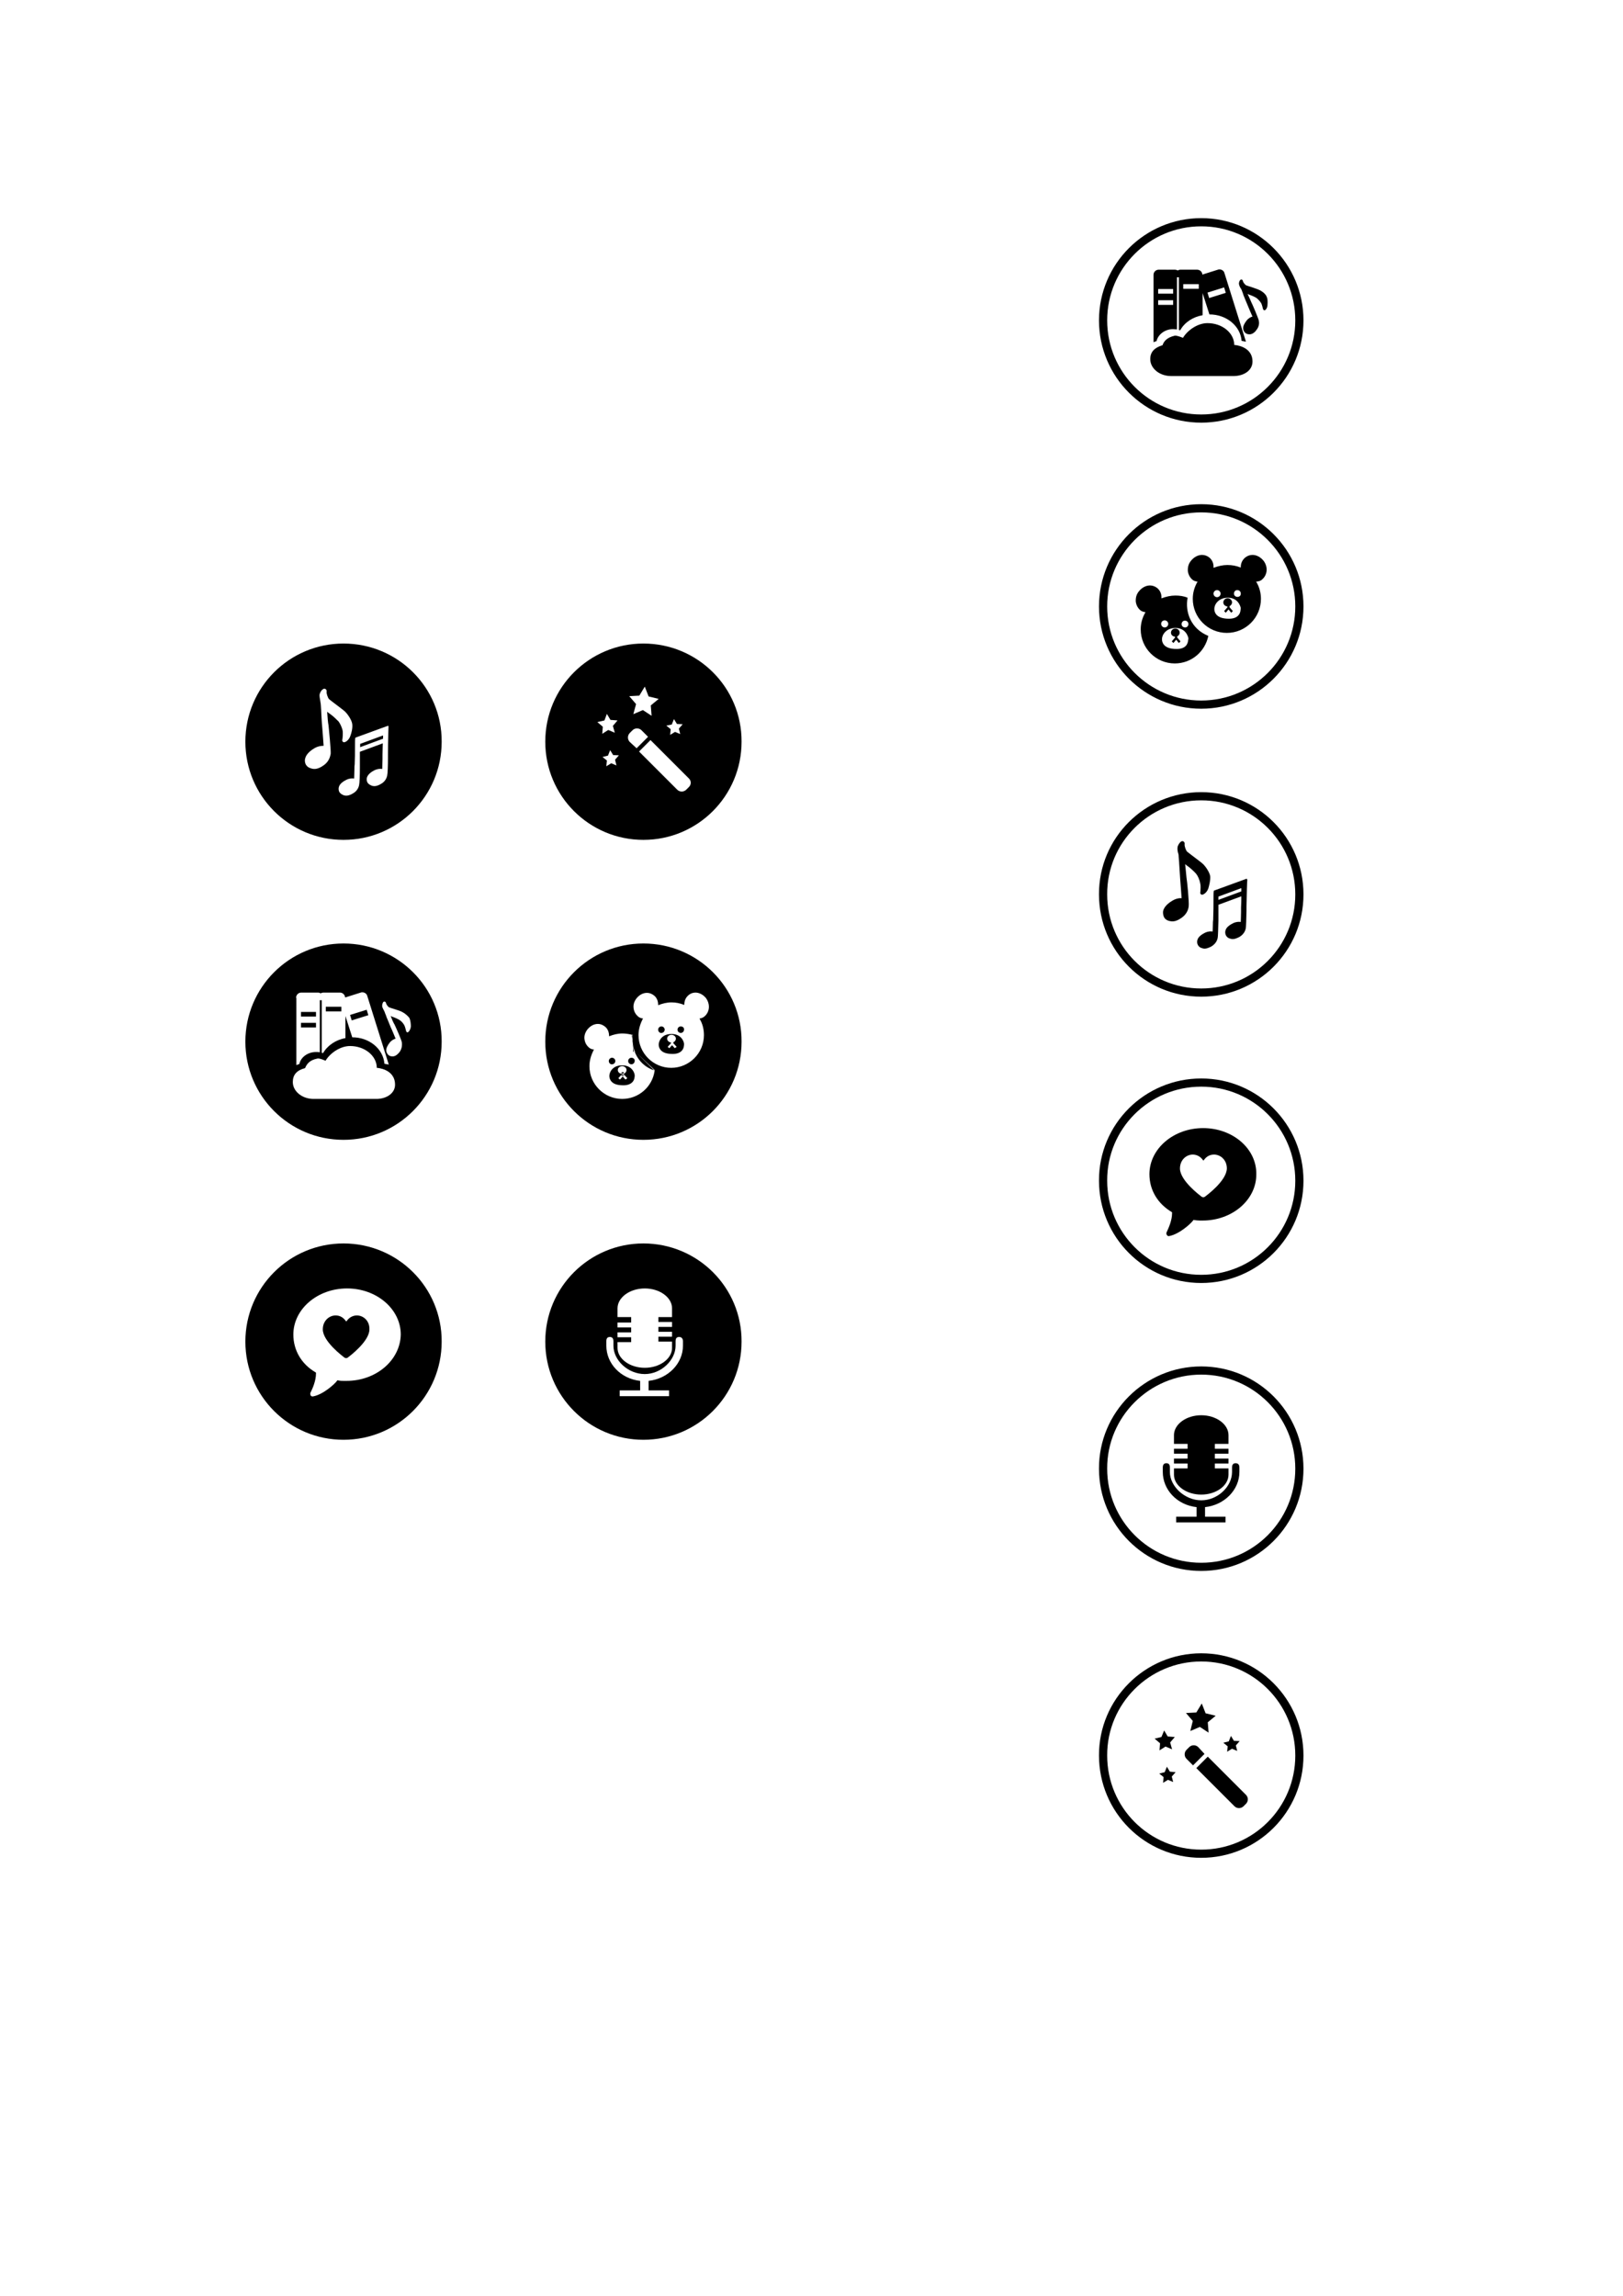 <?xml version="1.0" encoding="utf-8"?>
<!-- Generator: Adobe Illustrator 19.1.0, SVG Export Plug-In . SVG Version: 6.00 Build 0)  -->
<svg version="1.1" id="Layer_1" xmlns="http://www.w3.org/2000/svg" xmlns:xlink="http://www.w3.org/1999/xlink" x="0px" y="0px"
	 viewBox="0 0 595.3 841.9" style="enable-background:new 0 0 595.3 841.9;" xml:space="preserve">
<style type="text/css">
	.st0{fill-rule:evenodd;clip-rule:evenodd;fill:none;stroke:#000000;stroke-width:3;stroke-miterlimit:10;}
</style>
<g>
	<g>
		<path d="M228.2,394.5L228.2,394.5l0.2-0.4l-0.3-0.3L228,394v0.5H228.2z M232.2,386.5c0-0.4-0.1-0.6,0.3-1.2
			c-0.2,0.2-0.3-1.2-0.4-2.7c0,0,0-0.1,0-0.1C232.2,384.4,232.2,386.5,232.2,386.5z M224.5,390.3c0.7,0,1.2-0.6,1.2-1.2
			c0-0.7-0.6-1.2-1.2-1.2c-0.7,0-1.2,0.6-1.2,1.2C223.3,389.8,223.9,390.4,224.5,390.3z M228.4,394.1l0.3,0.3l-0.1,0.1h0.2V394
			l-0.1-0.1L228.4,394.1z M228.8,393.6v-0.4H228v0.5c0.1,0,0.1,0,0.2,0C228.4,393.7,228.6,393.6,228.8,393.6z M246,379.2
			c-3,0.1-4.1,2.1-4.3,3.2c-0.1,0.2-0.3,1.4,0.5,2.5c0.8,1.1,2.3,1.6,4.5,1.6l0.1,0c1.4,0,2.5-0.4,3.2-1.1c0.9-0.9,0.9-2.1,0.9-2.6
			C250.9,382.2,250,379,246,379.2z M247.5,384.4l-1-1.1l-1,1.1l-0.6-0.5l1.2-1.3v-0.3c-0.8-0.1-1.4-0.7-1.4-1.4
			c0-0.8,0.7-1.4,1.6-1.4c0.9,0,1.6,0.6,1.6,1.4c0,0.6-0.4,1.1-0.9,1.3v0.4l1.2,1.3L247.5,384.4z M236,346c-19.9,0-36,16.1-36,36
			c0,19.9,16.1,36,36,36c19.9,0,36-16.1,36-36C272.1,362.1,255.9,346,236,346z M240.1,392.7c-0.8,5.8-5.8,10.3-11.9,10.3
			c-6.6,0-12-5.4-12-12c0-2.1,0.6-4.1,1.6-6l0.1-0.1l-0.1,0c-0.7-0.1-1.2-0.3-1.6-0.6c-1-0.8-1.6-1.8-1.8-3.1
			c-0.2-1.3,0.2-2.5,1-3.6c1.1-1.4,2.5-2.1,3.9-2.1c0.9,0,1.7,0.3,2.5,0.9c1.1,0.8,1.6,2.1,1.6,3.5l0,0.1l0.1,0c1.5-0.6,3.1-1,4.8-1
			c1.1,0,2.5,0.2,3.6,0.5c0.1-0.8,0.1,0.4,0.2,2.1c0,0.3,0,0.6,0,0.9c0.1,1,0.3,1.9,0.6,2.8l0.9,0.9l6.7,6.4c-0.1,0-0.2-0.1-0.4-0.1
			L240.1,392.7z M258.2,372.9c-0.4,0.3-0.9,0.5-1.5,0.6l-0.1,0l0,0.1c1.1,1.8,1.6,3.9,1.6,6c0,6.6-5.4,12-12,12c-6.6,0-12-5.4-12-12
			c0-2.1,0.6-4.1,1.6-6l0.1-0.1l-0.1,0c-0.7-0.1-1.2-0.3-1.6-0.6c-1-0.8-1.6-1.8-1.8-3.1c-0.2-1.3,0.2-2.5,1-3.6
			c1.1-1.4,2.5-2.1,3.9-2.1c0.9,0,1.7,0.3,2.5,0.9c1.1,0.8,1.6,2.1,1.6,3.5l0,0.1l0.1,0c1.5-0.6,3.1-1,4.8-1c1.6,0,3.1,0.3,4.6,0.9
			l0.1,0l0-0.1c0-1.4,0.5-2.6,1.6-3.5c0.7-0.6,1.6-0.9,2.5-0.9c1.4,0,2.9,0.8,3.9,2.1C260.6,368.4,260.3,371.3,258.2,372.9z
			 M242.6,378.8c0.7,0,1.2-0.6,1.2-1.2c0-0.7-0.6-1.2-1.2-1.2c-0.7,0-1.2,0.6-1.2,1.2C241.4,378.3,242,378.9,242.6,378.8z
			 M228.2,394.5l0.2,0.3l0.2-0.3H228.2z M249.7,376.4c-0.7,0-1.2,0.6-1.2,1.2c0,0.7,0.6,1.2,1.2,1.2c0.7,0,1.2-0.6,1.2-1.2
			C251,376.9,250.4,376.4,249.7,376.4z M231.6,387.9c-0.7,0-1.2,0.6-1.2,1.2c0,0.7,0.6,1.2,1.2,1.2c0.7,0,1.2-0.6,1.2-1.2
			C232.9,388.4,232.3,387.9,231.6,387.9z M227.9,390.7c-3,0.1-4.1,2.1-4.3,3.2c-0.1,0.2-0.3,1.4,0.5,2.5c0.8,1.1,2.3,1.6,4.5,1.6
			l0.1,0c1.4,0,2.5-0.4,3.2-1.1c0.9-0.9,0.9-2.1,0.9-2.6C232.8,393.7,231.9,390.5,227.9,390.7z M229.4,395.9l-1-1.1l-1,1.1l-0.6-0.5
			l1.2-1.3v-0.3c-0.8-0.1-1.4-0.7-1.4-1.4c0-0.8,0.7-1.4,1.6-1.4c0.9,0,1.6,0.6,1.6,1.4c0,0.6-0.4,1.1-0.9,1.3v0.4l1.2,1.3
			L229.4,395.9z M232.7,385.4c1.2,3.4,3.8,6,7.2,7.1l-6.3-6.3L232.7,385.4z M232.5,385.3C232.5,385.3,232.5,385.3,232.5,385.3
			L232.5,385.3l0.2,0.2c0,0,0,0,0,0L232.5,385.3C232.5,385.2,232.5,385.3,232.5,385.3z M231.8,379.7c-0.1,0.5,0.2,1,0.2,1.5
			c0,0.4,0,0.8,0.1,1.3c0-0.3,0-0.5,0-0.8C232,380.2,231.9,379,231.8,379.7z"/>
	</g>
</g>
<g>
	<g>
		<path d="M236,236c-19.9,0-36,16.1-36,36c0,19.9,16.1,36,36,36c19.9,0,36-16.1,36-36C272.1,252.1,255.9,236,236,236z M246.4,265.7
			l0.8-2l1.1,1.8l2.1,0.1l-1.4,1.6l0.5,2l-1.9-0.8l-1.8,1.1l0.2-2.1l-1.6-1.3L246.4,265.7z M234.5,255.1l2-3.3l1.4,3.6l3.7,0.9
			l-2.9,2.4l0.3,3.8l-3.2-2.1l-3.5,1.5l1-3.7l-2.5-2.9L234.5,255.1z M221.7,264.2l0.9-2.4l1.3,2.2l2.6,0.2l-1.7,2l0.7,2.5l-2.4-1
			l-2.2,1.4l0.2-2.6l-2-1.7L221.7,264.2z M226.1,280.7l-1.9-0.8l-1.8,1.1l0.2-2.1l-1.6-1.3l2-0.5l0.8-2l1.1,1.8l2.1,0.1l-1.4,1.6
			L226.1,280.7z M231,272.1c-0.9-0.9-0.9-2.4,0-3.3l1-1c0.9-0.9,2.4-0.9,3.3,0l2.4,2.4l-4.2,4.2L231,272.1z M252.7,288.6l-1,1
			c-0.9,0.9-2.4,0.9-3.3,0l-14-14l4.2-4.2l14,14C253.6,286.3,253.6,287.7,252.7,288.6z"/>
	</g>
</g>
<g>
	<g>
		<path d="M236,456c-19.9,0-36,16.1-36,36c0,19.9,16.1,36,36,36c19.9,0,36-16.1,36-36C272.1,472.1,255.9,456,236,456z M226.5,492.2
			h5v-1.8h-5v-1.8h5v-1.8h-5v-1.8h5V483h-5v-3.2c0-4,4.5-7.3,10-7.3c5.5,0,10,3.3,10,7.3v3.2h-5v1.8h5v1.8h-5v1.8h5v1.8h-5v1.8h5
			v2.3c0,4-4.5,7.3-10,7.3c-5.5,0-10-3.3-10-7.3V492.2z M250.5,493.5c0,6.5-5.4,12.1-12.6,12.9v3.5h7.5v2.1h-18.1v-2.1h7.5v-3.5
			c-7.2-0.8-12.4-6.4-12.4-12.9v-1.6c0-1,0.3-1.6,1.3-1.6v0c1,0,1.3,0.7,1.3,1.6v1.6c0,5.4,5.4,10.4,11.5,10.4
			c6,0,11.3-5.1,11.3-10.4v-1.6c0-1,0.3-1.6,1.3-1.6c1,0,1.4,0.7,1.4,1.6V493.5z"/>
	</g>
</g>
<g>
	<g>
		<path d="M125.2,369.2h-5.7v1.7h5.7V369.2z M135.1,372.3l-0.6-2l-6.1,1.9l0.6,2L135.1,372.3z M115.9,371.1h-5.5v1.7h5.5V371.1z
			 M115.9,375.1h-5.5v1.7h5.5V375.1z M126,346c-19.9,0-36,16.1-36,36c0,19.9,16.1,36,36,36c19.9,0,36-16.1,36-36
			C162.1,362.1,145.9,346,126,346z M108.6,365.9c0-1,0.8-1.9,1.9-1.9h6.1c0.4,0,0.7,0.1,1,0.3c0.3-0.2,0.7-0.3,1-0.3h6.1
			c1,0,1.8,0.8,1.9,1.8l5.7-1.8c0.2-0.1,0.4-0.1,0.6-0.1c0.8,0,1.6,0.5,1.8,1.3l7.9,25.2l-1.6-0.3c-0.4-5.4-5.5-9.7-11.8-9.7
			l-2.5-7.8v8.1c-3.5,0.6-6.6,2.7-8.2,5.5c-0.2-0.1-0.3-0.1-0.5-0.1v-19.3h-0.7v19.1c-0.5-0.1-0.9-0.1-1.4-0.1c-3,0-5.6,1.9-6.1,4.4
			c-0.4,0.1-0.8,0.3-1.1,0.4V365.9z M138.3,403L138.3,403l-0.2,0h-2.7h-4.3h-8.4h-5.7H115c-4.2,0-7.6-2.8-7.6-6.2
			c0-2.6,1.4-4.3,4.5-5.1c0.6-1.4,1.5-2.9,4.5-3.5c0.7-0.2,2.3,0.5,3,0.8c1.6-2.7,5.3-5.4,9-5.4c5.4,0,9.8,3.6,9.8,8
			c0,0,6.7,0.3,6.7,6.2C144.9,400.8,142,402.9,138.3,403z M149.5,378.6c-0.2,0-0.3-0.1-0.4-0.2c-0.1-0.1-0.1-0.2-0.2-0.5
			c-0.1-0.4-0.3-1.3-0.6-1.9c-0.4-0.8-1.2-1.6-1.7-1.9c-0.6-0.4-1.7-0.9-2.6-1.2c-0.2-0.1-0.5-0.2-0.7-0.3c0.4,1.1,1.1,2.7,1.4,3.1
			c0.3,0.6,2.6,5.7,2.7,6.6c0.1,0.8,0.1,2-0.7,3.3c-0.5,0.7-1.4,1.7-2.5,1.8c-0.5,0-1.1,0-1.6-0.4c-0.4-0.3-0.8-0.9-0.9-1.5
			c-0.2-1.1,0.6-2.3,1.2-3.1c0.8-1,1.6-1.3,2.2-1.5c-0.4-0.9-1.1-2.8-1.8-4.2c-0.5-1.2-1.1-2.8-1.6-3.9l0-0.1l0,0
			c-0.3-0.8-0.6-1.4-0.6-1.6c-0.1-0.1-0.2-0.3-0.2-0.4l0,0c-0.2-0.4-0.5-0.9-0.7-1.5c-0.1-0.6,0.1-1.3,0.3-1.6
			c0.1-0.2,0.3-0.3,0.5-0.3c0.2,0,0.5,0.1,0.6,0.6c0.1,0.5,0.8,1.4,1.1,1.5c0.2,0.1,1.1,0.4,1.8,0.6c1.2,0.4,2.5,0.8,3,1.1
			c1,0.5,2.2,1.5,2.7,2.3c0.4,0.9,0.5,2.3,0.5,3C150.6,377.6,149.9,378.5,149.5,378.6z"/>
	</g>
</g>
<g>
	<g>
		<path d="M132.1,274l8.4-3.1c0-0.4,0-0.9,0-1.2l-8.4,3.1C132.1,273.1,132.1,273.5,132.1,274z M126,236c-19.9,0-36,16.1-36,36
			c0,19.9,16.1,36,36,36c19.9,0,36-16.1,36-36C162.1,252.1,145.9,236,126,236z M120.9,261.7c-0.3-0.2-0.6-0.4-0.9-0.7
			c0.1,1.7,0.3,4.2,0.5,5c0.1,0.9,0.9,9.1,0.8,10.4c-0.2,1.2-0.7,2.9-2.5,4.2c-1.1,0.8-2.7,1.7-4.3,1.3c-0.7-0.2-1.5-0.4-2.1-1.2
			c-0.5-0.6-0.7-1.6-0.5-2.4c0.3-1.6,1.8-2.9,3.1-3.7c1.5-1,2.9-1.1,3.7-1.1c-0.1-1.4-0.3-4.4-0.5-6.7c-0.2-1.9-0.3-4.4-0.4-6.2
			l0-0.2l0,0c-0.1-1.2-0.1-2.2-0.2-2.5c0-0.2-0.1-0.5-0.1-0.7l0,0c-0.1-0.7-0.3-1.5-0.3-2.3c0.1-0.9,0.7-1.8,1.2-2.1
			c0.3-0.2,0.5-0.3,0.8-0.2c0.3,0.1,0.7,0.4,0.6,1.1c-0.1,0.7,0.5,2.3,0.9,2.7c0.2,0.2,1.3,1,2.2,1.7c1.4,1.1,3.1,2.3,3.7,2.9
			c1.1,1.1,2.4,3.1,2.6,4.5c0.2,1.5-0.3,3.4-0.7,4.4c-0.5,1.5-1.8,2.4-2.4,2.3c-0.2,0-0.4-0.2-0.5-0.4c-0.1-0.2-0.1-0.3,0-0.8
			c0.1-0.6,0.2-2,0.1-2.9c-0.2-1.2-0.9-2.7-1.5-3.5C123.4,263.8,122.1,262.5,120.9,261.7z M142.3,276.4c0,0.5,0,1.1,0,1.6
			c0,2.9-0.1,5.7-0.3,6.5c-0.2,0.9-0.8,2.2-2.3,3c-0.8,0.5-2,1-3.1,0.7c-0.1,0-0.2,0-0.3-0.1c-0.5-0.2-1.1-0.5-1.5-1.1
			c-0.3-0.5-0.4-1.3-0.2-1.9c0.4-1.2,1.7-2.1,2.7-2.6c1.2-0.6,2.2-0.6,2.9-0.5c0-0.8,0.1-2.2,0.1-3.6c0-0.6,0-1.1,0-1.7
			c0-1.5,0.1-3,0.1-4.1l-8.4,3.1l0,0.8c0,1,0,2.2,0,3.4c0,0.5,0,1.1,0,1.6c0,2.9-0.1,5.7-0.3,6.5c-0.2,0.9-0.8,2.2-2.3,3
			c-0.8,0.5-2,1-3.1,0.7c-0.1,0-0.2,0-0.3-0.1c-0.5-0.2-1.1-0.5-1.5-1.1c-0.3-0.5-0.4-1.3-0.2-1.9c0.3-1.2,1.7-2.1,2.7-2.6
			c1.2-0.6,2.2-0.6,2.9-0.5c0-0.8,0.1-2.2,0.1-3.5c0-0.6,0-1.2,0.1-1.7c0.1-2.2,0.1-4.3,0.1-6c0-2,0-3.3,0.1-3.6
			c0-0.1,0.1-0.1,0.1-0.2l11.8-4.3c0,0,0.1,0,0.1,0c0,0,0.1,0,0.1,0c0.1,0,0.1,0.1,0.1,0.2C142.5,267.1,142.3,271.4,142.3,276.4z"/>
	</g>
</g>
<g>
	<g>
		<path d="M130.9,482.4c-1.4,0-2.8,0.7-3.7,2l-0.2,0.2l-0.2-0.2c-0.9-1.3-2.2-2-3.7-2c-2.3,0-4.7,1.9-4.7,5.1c0,4.4,7.2,9.8,8,10.4
			c0.3,0.2,0.8,0.2,1.1,0c0.8-0.6,8-6,8-10.4C135.6,484.3,133.2,482.4,130.9,482.4z M126,456c-19.9,0-36,16.1-36,36
			c0,19.9,16.1,36,36,36c19.9,0,36-16.1,36-36C162.1,472.1,145.9,456,126,456z M127.1,506.4l-1,0c-0.8,0-1.3,0-2.2-0.2l-0.2,0
			l-0.1,0.2c-0.8,1.1-5,5-8.8,5.7l0,0c0,0-0.1,0-0.1,0l0,0c0,0-0.1,0-0.1,0c-0.5,0-0.8-0.4-0.8-1c0-0.1,0-0.3,0.1-0.4
			c0.9-1.8,2-4.5,2-7l0-0.3l-0.1-0.1c-5.2-3-8.2-8.1-8.2-13.9c0-9.3,8.8-16.9,19.7-16.9c10.9,0,19.7,7.6,19.7,16.9
			C146.8,498.9,137.9,506.4,127.1,506.4z"/>
	</g>
</g>
<g>
	<path d="M441.3,413.7c-10.9,0-19.7,7.6-19.7,16.9c0,5.8,3,10.8,8.2,13.9l0.1,0.1l0,0.3c0,2.5-1.1,5.1-2,7c0,0.1-0.1,0.2-0.1,0.4
		c0,0.5,0.4,1,0.8,1c0,0,0.1,0,0.1,0l0,0c0.1,0,0.1,0,0.1,0l0,0c3.8-0.7,8-4.6,8.8-5.7l0.1-0.2l0.2,0c0.8,0.1,1.4,0.2,2.2,0.2l1,0
		c10.9,0,19.7-7.6,19.7-16.9C461,421.3,452.2,413.7,441.3,413.7z M441.9,438.9c-0.3,0.2-0.8,0.2-1.1,0c-0.8-0.6-8-6-8-10.4
		c0-3.2,2.4-5.1,4.7-5.1c1.4,0,2.8,0.7,3.7,2l0.2,0.2l0.2-0.2c0.9-1.3,2.2-2,3.7-2c2.3,0,4.7,1.9,4.7,5.1
		C449.9,433,442.7,438.3,441.9,438.9z"/>
	<path class="st0" d="M440.6,397c19.9,0,36,16.1,36,36c0,19.9-16.1,36-36,36c-19.9,0-36-16.1-36-36C404.5,413.1,420.7,397,440.6,397
		z"/>
</g>
<g>
	<g>
		<g>
			<path d="M440.3,326.9c-0.1,0.5-0.1,0.6,0,0.8c0.1,0.2,0.3,0.4,0.5,0.4c0.6,0.1,1.9-0.8,2.4-2.3c0.3-1,0.8-2.9,0.7-4.4
				c-0.2-1.4-1.5-3.4-2.6-4.5c-0.6-0.6-2.3-1.8-3.7-2.9c-0.9-0.7-2-1.5-2.2-1.7c-0.4-0.4-1-2-0.9-2.7c0.1-0.7-0.3-1-0.6-1.1
				c-0.3-0.1-0.5,0-0.8,0.2c-0.4,0.3-1.1,1.2-1.2,2.1c-0.1,0.8,0.1,1.7,0.3,2.3l0,0c0.1,0.3,0.1,0.5,0.1,0.7c0,0.3,0.1,1.2,0.2,2.5
				l0,0l0,0.2c0.1,1.8,0.3,4.3,0.4,6.2c0.2,2.3,0.4,5.3,0.5,6.7c-0.8-0.1-2.2,0.1-3.7,1.1c-1.3,0.8-2.8,2.1-3.1,3.7
				c-0.1,0.8,0.1,1.8,0.5,2.4c0.6,0.8,1.4,1.1,2.1,1.2c1.6,0.4,3.2-0.5,4.3-1.3c1.8-1.3,2.4-3,2.5-4.2c0.2-1.3-0.6-9.5-0.8-10.4
				c-0.1-0.8-0.3-3.3-0.5-5c0.3,0.3,0.6,0.5,0.9,0.7c1.1,0.8,2.4,2,3.1,2.8c0.6,0.7,1.3,2.2,1.5,3.5
				C440.5,324.9,440.3,326.3,440.3,326.9z M457.3,322.3C457.2,322.2,457.2,322.2,457.3,322.3c-0.1-0.1-0.2,0-0.2,0l-11.8,4.3
				c-0.1,0-0.1,0.1-0.1,0.2c-0.1,0.3-0.1,1.6-0.1,3.6c0,1.7,0,3.8-0.1,6c0,0.5,0,1.1-0.1,1.7c0,1.4-0.1,2.7-0.1,3.5
				c-0.7-0.1-1.7-0.1-2.9,0.5c-1,0.5-2.4,1.4-2.7,2.6c-0.2,0.6-0.1,1.4,0.2,1.9c0.4,0.7,1,1,1.5,1.1c0.1,0,0.2,0.1,0.3,0.1
				c1.1,0.3,2.3-0.3,3.1-0.7c1.5-0.9,2.1-2.1,2.3-3c0.2-0.8,0.2-3.6,0.3-6.5c0-0.5,0-1.1,0-1.6c0-1.2,0-2.3,0-3.4l0-0.8l8.4-3.1
				c0,1.2,0,2.6-0.1,4.1c0,0.5,0,1.1,0,1.7c0,1.4-0.1,2.8-0.1,3.6c-0.7-0.1-1.7-0.1-2.9,0.5c-1,0.5-2.4,1.4-2.7,2.6
				c-0.2,0.6-0.1,1.4,0.2,1.9c0.4,0.7,1,1,1.5,1.1c0.1,0,0.2,0.1,0.3,0.1c1.1,0.3,2.3-0.3,3.1-0.7c1.5-0.9,2.1-2.1,2.3-3
				c0.2-0.8,0.2-3.6,0.3-6.5c0-0.5,0-1.1,0-1.6c0.1-4.9,0.2-9.2,0.3-9.9C457.4,322.4,457.3,322.3,457.3,322.3z M455.3,326.9
				l-8.4,3.1c0-0.5,0-0.9,0-1.2l8.4-3.1C455.3,326.1,455.3,326.5,455.3,326.9z"/>
		</g>
	</g>
	<path class="st0" d="M440.6,292c19.9,0,36,16.1,36,36c0,19.9-16.1,36-36,36c-19.9,0-36-16.1-36-36C404.5,308.1,420.7,292,440.6,292
		z"/>
</g>
<g>
	<g>
		<g>
			<path d="M462.7,212.7c2.2-1.7,2.5-4.7,0.8-7c-1.1-1.4-2.6-2.2-4.1-2.2c-0.9,0-1.8,0.3-2.6,0.9c-1.1,0.9-1.7,2.1-1.7,3.6l0,0.1
				l-0.1,0c-1.5-0.6-3.1-0.9-4.8-0.9c-1.7,0-3.4,0.4-5,1l-0.1,0l0-0.1c0.1-1.5-0.5-2.8-1.6-3.7c-0.8-0.6-1.7-0.9-2.6-0.9
				c-1.5,0-3,0.8-4.1,2.2c-0.9,1.1-1.2,2.4-1.1,3.8c0.2,1.3,0.8,2.4,1.8,3.2c0.4,0.3,1,0.5,1.7,0.6l0.1,0l-0.1,0.1
				c-1.1,1.9-1.7,4-1.7,6.2c0,6.9,5.6,12.5,12.5,12.5c6.9,0,12.5-5.6,12.5-12.5c0-2.2-0.6-4.4-1.7-6.2l-0.1-0.1l0.1,0
				C461.8,213.2,462.3,213,462.7,212.7z M446.4,216.4c0.7,0,1.3,0.6,1.3,1.3c0,0.7-0.6,1.3-1.3,1.3c-0.7,0-1.3-0.6-1.3-1.3
				C445.1,217,445.7,216.4,446.4,216.4z M454.1,225.8c-0.7,0.7-1.8,1.1-3.3,1.1l-0.1,0c-2.3,0-3.9-0.6-4.7-1.7
				c-0.8-1.1-0.6-2.4-0.5-2.6c0.2-1.1,1.4-3.2,4.5-3.4c4.1-0.2,5,3.2,5.1,3.8C455,223.6,455.1,224.8,454.1,225.8z M453.9,218.9
				c-0.7,0-1.3-0.5-1.3-1.2c0-0.7,0.5-1.3,1.2-1.3c0.7,0,1.3,0.5,1.3,1.2C455.2,218.4,454.6,218.9,453.9,218.9z M450.9,222.3
				c0.6-0.2,1-0.8,1-1.4c0-0.8-0.7-1.5-1.6-1.5c-0.9,0-1.6,0.7-1.6,1.5c0,0.8,0.6,1.4,1.5,1.5v0.3l-1.2,1.4l0.6,0.6l1-1.2l1,1.2
				l0.6-0.6l-1.2-1.4V222.3z M435.6,219.2c-1.4-0.6-3-0.8-4.5-0.8c-1.7,0-3.4,0.4-5,1l-0.1,0l0-0.1c0.1-1.5-0.5-2.8-1.6-3.7
				c-0.8-0.6-1.7-0.9-2.6-0.9c-1.5,0-3,0.8-4.1,2.2c-0.9,1.1-1.2,2.4-1.1,3.8c0.2,1.3,0.8,2.4,1.8,3.2c0.4,0.3,1,0.5,1.7,0.6l0.1,0
				l-0.1,0.1c-1.1,1.9-1.7,4-1.7,6.2c0,6.9,5.6,12.5,12.5,12.5c6.1,0,11.1-4.3,12.3-10.1C436.8,230.6,434.6,224.4,435.6,219.2z
				 M427.2,227.5c0.7,0,1.3,0.6,1.3,1.3c0,0.7-0.6,1.3-1.3,1.3c-0.7,0-1.3-0.6-1.3-1.3C425.9,228.1,426.4,227.5,427.2,227.5z
				 M434.9,236.9c-0.7,0.7-1.8,1.1-3.3,1.1l-0.1,0c-2.3,0-3.9-0.6-4.7-1.7c-0.8-1.1-0.6-2.4-0.5-2.6c0.2-1.1,1.4-3.2,4.5-3.4
				c4.1-0.2,5,3.2,5.1,3.8C435.8,234.7,435.8,236,434.9,236.9z M434.7,230.1c-0.7,0-1.3-0.5-1.3-1.2c0-0.7,0.5-1.3,1.2-1.3
				c0.7,0,1.3,0.5,1.3,1.3C435.9,229.5,435.4,230.1,434.7,230.1z M431.7,233.4c0.6-0.2,1-0.8,1-1.4c0-0.8-0.7-1.5-1.6-1.5
				c-0.9,0-1.6,0.7-1.6,1.5c0,0.8,0.6,1.4,1.5,1.5v0.3l-1.2,1.4l0.6,0.6l1-1.2l1,1.2l0.6-0.6l-1.2-1.4V233.4z"/>
		</g>
	</g>
	<circle class="st0" cx="440.6" cy="222.4" r="36"/>
</g>
<g>
	<g>
		<g>
			<path d="M464.5,108.6c-0.4-0.9-1.7-1.9-2.7-2.3c-0.6-0.3-1.9-0.7-3-1.1c-0.7-0.2-1.6-0.5-1.8-0.6c-0.3-0.2-1.1-1.1-1.1-1.5
				c-0.1-0.5-0.4-0.6-0.6-0.6c-0.2,0-0.3,0.1-0.5,0.3c-0.2,0.3-0.5,1-0.3,1.6c0.1,0.5,0.4,1.1,0.7,1.5l0,0c0.1,0.2,0.2,0.3,0.2,0.4
				c0.1,0.2,0.3,0.8,0.6,1.6l0,0l0,0.1c0.5,1.2,1.1,2.8,1.6,3.9c0.6,1.5,1.4,3.3,1.8,4.2c-0.5,0.1-1.4,0.5-2.2,1.5
				c-0.6,0.8-1.4,2-1.2,3.1c0.1,0.6,0.4,1.1,0.9,1.5c0.6,0.4,1.1,0.4,1.6,0.4c1.1-0.1,2-1,2.5-1.8c0.9-1.2,0.9-2.5,0.7-3.3
				c-0.2-0.9-2.4-6.1-2.7-6.6c-0.2-0.5-0.9-2.1-1.4-3.1c0.2,0.1,0.5,0.2,0.7,0.3c0.9,0.3,2,0.8,2.6,1.2c0.5,0.4,1.3,1.2,1.7,1.9
				c0.3,0.6,0.5,1.5,0.6,1.9c0.1,0.3,0.1,0.4,0.2,0.5c0.1,0.1,0.3,0.2,0.4,0.2c0.4,0,1.1-0.9,1.1-2C465,110.8,465,109.5,464.5,108.6
				z M452.7,126.5c0-4.4-4.4-8-9.8-8c-3.7,0-7.4,2.7-9,5.4c-0.7-0.3-2.3-0.9-3-0.8c-3,0.7-4,2.1-4.5,3.5c-3,0.9-4.5,2.5-4.5,5.1
				c0,3.4,3.4,6.2,7.6,6.2h1.9h5.7h8.4h4.3h2.7l0.2,0v0c3.8-0.1,6.7-2.2,6.7-5.3C459.4,126.8,452.7,126.5,452.7,126.5z M430.3,120.7
				c0.5,0,0.9,0.1,1.4,0.1v-19.1h0.7v19.3c0.2,0.1,0.3,0.1,0.5,0.1c1.6-2.9,4.7-4.9,8.2-5.5v-8.1l2.5,7.8c6.3,0,11.4,4.3,11.8,9.7
				l1.6,0.3l-7.9-25.2c-0.2-0.8-1-1.3-1.8-1.3c-0.2,0-0.4,0-0.6,0.1l-5.7,1.8c0-1-0.9-1.8-1.9-1.8h-6.1c-0.4,0-0.7,0.1-1,0.3
				c-0.3-0.2-0.7-0.3-1-0.3H425c-1,0-1.9,0.8-1.9,1.9v24.7c0.4-0.2,0.7-0.3,1.1-0.4C424.8,122.6,427.3,120.7,430.3,120.7z
				 M449,105.4l0.6,2l-6.1,1.9l-0.6-2L449,105.4z M434,104.2h5.7v1.7H434V104.2z M424.8,106h5.5v1.7h-5.5V106z M424.8,110.1h5.5v1.7
				h-5.5V110.1z"/>
		</g>
	</g>
	<circle class="st0" cx="440.6" cy="117.5" r="36"/>
</g>
<g>
	<path d="M440.6,519c-5.5,0-10,3.3-10,7.3v3.2h5v1.8h-5v1.8h5v1.8h-5v1.8h5v1.8h-5v2.3c0,4,4.5,7.3,10,7.3c5.5,0,10-3.3,10-7.3v-2.3
		h-5v-1.8h5v-1.8h-5v-1.8h5v-1.8h-5v-1.8h5v-3.2C450.6,522.3,446.1,519,440.6,519z M427.8,536.6c-1,0-1.3,0.7-1.3,1.6v1.6
		c0,6.5,5.2,12.1,12.4,12.9v3.5h-7.5v2.1h18.1v-2.1H442v-3.5c7.2-0.8,12.6-6.4,12.6-12.9v-1.6c0-1-0.4-1.6-1.4-1.6
		c-1,0-1.3,0.7-1.3,1.6v1.6c0,5.4-5.3,10.4-11.3,10.4c-6,0-11.5-5.1-11.5-10.4v-1.6C429.1,537.2,428.8,536.6,427.8,536.6
		L427.8,536.6z"/>
	<path class="st0" d="M440.6,502.6c19.9,0,36,16.1,36,36c0,19.9-16.1,36-36,36c-19.9,0-36-16.1-36-36
		C404.5,518.8,420.7,502.6,440.6,502.6z"/>
</g>
<g>
	<g>
		<g>
			<path d="M439.5,640.7c-0.9-0.9-2.4-0.9-3.3,0l-1,1c-0.9,0.9-0.9,2.4,0,3.3l2.4,2.4l4.2-4.2L439.5,640.7z M457,658.2l-14-14
				l-4.2,4.2l14,14c0.9,0.9,2.4,0.9,3.3,0l1-1C457.9,660.5,457.9,659.1,457,658.2z M450.1,642.4l1.8-1.1l1.9,0.8l-0.5-2l1.4-1.6
				l-2.1-0.1l-1.1-1.8l-0.8,2l-2,0.5l1.6,1.3L450.1,642.4z M436.6,634.8l3.5-1.5l3.2,2.1l-0.3-3.8l2.9-2.4l-3.7-0.9l-1.4-3.6l-2,3.3
				l-3.8,0.2l2.5,2.9L436.6,634.8z M425.3,641.9l2.2-1.4l2.4,1l-0.7-2.5l1.7-2l-2.6-0.2l-1.3-2.2L426,637l-2.5,0.6l2,1.7
				L425.3,641.9z M429.1,649.7l-1.1-1.8l-0.8,2l-2,0.5l1.6,1.3l-0.2,2.1l1.8-1.1l1.9,0.8l-0.5-2l1.4-1.6L429.1,649.7z"/>
		</g>
	</g>
	<path class="st0" d="M440.6,607.8c19.9,0,36,16.1,36,36c0,19.9-16.1,36-36,36c-19.9,0-36-16.1-36-36
		C404.5,624,420.7,607.8,440.6,607.8z"/>
</g>
</svg>
